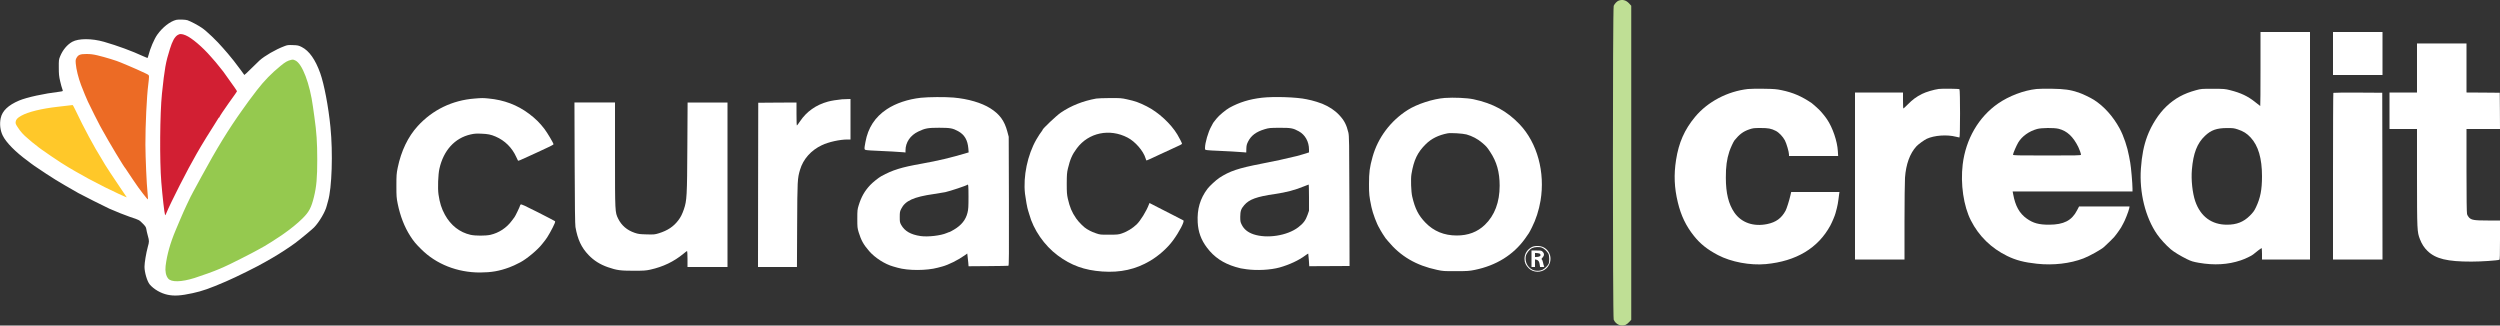 <?xml version="1.0" standalone="no"?>
<!DOCTYPE svg PUBLIC "-//W3C//DTD SVG 20010904//EN" "http://www.w3.org/TR/2001/REC-SVG-20010904/DTD/svg10.dtd">
<svg version="1.0" xmlns="http://www.w3.org/2000/svg" width="5000pt" height="651pt" viewBox="0 0 5000 651" preserveAspectRatio="xMidYMid meet">
    <rect x="0" y="0" width="5000" height="651" fill="#333333" stroke="none"/>
    <g transform="translate(0,651) scale(0.1,-0.1)" stroke="none">
        <path fill="rgb(191, 223, 149)" d="M32375 6498 c-36 -13 -82 -61 -101 -105 -21 -48 -21 -6228 0 -6276 41 -96 147 -142 239 -103 18 7 50 33 72 57 l40 44 0 3140 0 3140 -40 44 c-62 67 -131 87 -210 59z"/>
        <path fill="rgb(255, 255, 255)" d="M45210 5130 c0 -407 -2 -740 -5 -740 -3 0 -49 36 -102 79 -144 116 -285 183 -499 237 -103 26 -122 28 -344 28 -228 1 -238 0 -340 -28 -247 -67 -424 -164 -594 -326 -154 -147 -297 -371 -381 -595 -70 -189 -108 -381 -127 -647 -34 -477 90 -978 325 -1316 64 -92 179 -218 272 -297 63 -54 197 -135 323 -197 88 -43 122 -53 240 -74 306 -53 582 -37 837 49 82 27 217 91 247 117 65 54 164 130 170 130 4 0 8 -52 8 -115 l0 -115 480 0 480 0 0 2275 0 2275 -495 0 -495 0 0 -740z m-457 -1207 c115 -38 184 -81 260 -163 153 -165 227 -418 227 -775 0 -270 -32 -434 -121 -621 -34 -72 -57 -103 -123 -169 -126 -125 -263 -179 -456 -179 -306 -1 -530 164 -635 469 -56 164 -85 428 -67 633 27 327 105 528 263 676 121 115 233 154 437 155 118 1 142 -2 215 -26z"/>
        <path fill="rgb(255, 255, 255)" d="M46660 5440 l0 -430 495 0 495 0 0 430 0 430 -495 0 -495 0 0 -430z"/>
        <path fill="rgb(255, 255, 255)" d="M48340 5150 l0 -490 -275 0 -275 0 0 -365 0 -365 275 0 275 0 0 -967 c1 -1062 2 -1091 59 -1238 36 -95 87 -173 152 -235 164 -157 396 -213 879 -212 193 0 512 21 558 37 9 3 12 91 12 395 l0 390 -243 0 c-272 0 -327 9 -377 60 -16 17 -34 47 -39 67 -7 25 -11 322 -11 871 l0 832 335 0 335 0 -2 363 -3 362 -332 3 -333 2 0 490 0 490 -495 0 -495 0 0 -490z"/>
        <path fill="rgb(255, 255, 255)" d="M34960 4730 c-412 -47 -805 -254 -1057 -556 -213 -256 -328 -516 -382 -864 -46 -295 -35 -558 36 -849 64 -265 163 -471 323 -671 127 -159 268 -271 480 -382 263 -138 643 -209 957 -180 607 57 1044 319 1290 772 35 65 93 202 103 245 4 17 17 64 28 105 11 41 25 118 31 170 7 52 14 107 16 123 l5 27 -483 0 -483 0 -18 -77 c-22 -96 -73 -258 -95 -298 -82 -150 -192 -230 -366 -266 -275 -57 -517 27 -657 229 -117 170 -171 388 -171 697 -1 222 19 370 70 525 23 70 82 197 103 223 97 120 173 177 294 219 74 25 93 28 227 28 156 0 210 -10 304 -57 64 -32 141 -113 182 -189 33 -62 83 -234 83 -285 l0 -29 491 0 492 0 -6 98 c-11 198 -104 471 -218 638 -36 55 -120 156 -160 194 -47 45 -126 115 -145 128 -204 138 -371 210 -599 258 -105 22 -149 26 -360 29 -132 2 -274 0 -315 -5z"/>
        <path fill="rgb(255, 255, 255)" d="M38775 4731 c-99 -14 -256 -60 -335 -100 -117 -59 -189 -113 -290 -215 -41 -41 -78 -76 -82 -76 -5 0 -8 72 -8 160 l0 160 -480 0 -480 0 0 -1670 0 -1670 495 0 495 0 0 748 c0 411 5 810 10 887 19 269 97 486 229 629 35 39 157 127 206 150 152 70 405 88 585 41 32 -8 63 -15 69 -15 16 0 16 956 0 966 -17 10 -345 14 -414 5z"/>
        <path fill="rgb(255, 255, 255)" d="M40730 4730 c-255 -27 -549 -139 -768 -290 -389 -269 -647 -713 -708 -1218 -47 -391 17 -835 164 -1121 159 -313 407 -555 727 -711 174 -85 340 -128 595 -155 325 -35 662 4 930 107 123 48 353 176 413 231 87 80 160 152 201 197 46 52 156 210 156 224 0 3 11 23 24 44 30 47 112 255 120 305 l7 37 -505 0 -505 0 -42 -80 c-104 -201 -264 -283 -554 -284 -205 -1 -321 30 -450 122 -147 104 -230 254 -272 490 l-10 52 1199 0 1198 0 0 58 c0 99 -29 433 -45 517 -9 44 -20 103 -24 130 -33 184 -108 406 -187 553 -132 244 -313 445 -514 574 -74 47 -230 121 -310 148 -164 55 -281 71 -530 75 -129 2 -269 0 -310 -5z m444 -796 c168 -43 288 -155 392 -364 25 -52 54 -134 54 -155 0 -13 -89 -15 -680 -15 -609 0 -680 2 -680 16 0 25 69 184 106 246 75 123 212 222 375 268 87 25 343 27 433 4z"/>
        <path fill="rgb(255, 255, 255)" d="M46667 4653 c-4 -3 -7 -755 -7 -1670 l0 -1663 495 0 495 0 -2 1668 -3 1667 -486 3 c-267 1 -489 -1 -492 -5z"/>
        <path fill="rgb(255, 255, 255)" d="M18420 4555 c-262 -29 -503 -110 -683 -229 -237 -157 -376 -371 -428 -655 -29 -157 -28 -157 29 -164 26 -4 112 -9 192 -12 178 -7 480 -24 538 -30 l42 -5 0 43 c0 158 96 301 255 376 138 66 193 76 420 76 223 -1 269 -9 380 -70 125 -69 188 -176 202 -346 l6 -77 -34 -10 c-317 -95 -577 -157 -914 -217 -401 -71 -571 -124 -800 -249 -54 -30 -167 -120 -221 -177 -111 -118 -178 -235 -230 -404 -26 -84 -28 -102 -28 -270 0 -168 2 -186 27 -270 50 -162 97 -247 210 -377 117 -135 316 -262 482 -308 17 -5 55 -16 85 -24 210 -61 581 -60 805 0 33 9 74 20 90 24 121 32 319 130 450 224 l50 36 6 -52 c4 -29 10 -87 14 -128 l6 -75 392 3 c216 1 398 5 405 7 11 4 13 230 10 1292 l-4 1288 -28 105 c-57 214 -153 346 -340 464 -174 110 -445 190 -736 215 -161 14 -502 12 -650 -4z m950 -1977 c0 -206 -3 -255 -20 -322 -34 -141 -121 -250 -268 -337 -45 -27 -87 -49 -91 -49 -5 0 -31 -9 -58 -21 -120 -52 -377 -81 -522 -60 -197 29 -318 99 -387 223 -27 49 -29 61 -29 158 0 94 3 111 28 161 80 164 250 241 657 299 85 12 187 29 225 37 100 22 426 131 443 148 18 18 22 -20 22 -237z"/>
        <path fill="rgb(255, 255, 255)" d="M25235 4555 c-247 -29 -448 -91 -646 -200 -72 -40 -209 -154 -257 -215 -24 -30 -50 -63 -58 -73 -8 -9 -14 -19 -14 -21 0 -2 -16 -32 -35 -66 -61 -107 -125 -328 -125 -430 0 -37 0 -37 48 -43 26 -4 115 -9 197 -12 161 -6 435 -22 525 -30 l55 -5 2 77 c2 65 8 88 35 142 62 122 160 195 333 247 85 25 102 27 295 28 229 1 272 -7 386 -70 127 -69 204 -208 204 -365 l0 -57 -114 -36 c-63 -20 -119 -36 -126 -36 -6 0 -44 -9 -83 -19 -100 -27 -376 -87 -627 -135 -468 -91 -634 -147 -845 -284 -62 -41 -193 -162 -235 -217 -148 -197 -210 -408 -196 -671 10 -193 68 -352 186 -508 142 -189 323 -311 570 -385 100 -29 108 -31 220 -46 208 -29 481 -14 660 35 196 55 386 143 518 242 30 22 55 38 57 36 2 -2 7 -60 12 -128 l8 -125 33 1 c17 0 199 1 402 2 l371 2 -3 1298 c-3 1198 -5 1303 -21 1372 -36 152 -83 243 -180 346 -89 96 -202 171 -342 229 -46 19 -178 61 -215 68 -14 3 -59 12 -100 22 -191 42 -649 58 -895 30z m945 -1997 l0 -263 -29 -83 c-38 -108 -84 -170 -186 -248 -220 -168 -624 -231 -895 -140 -115 39 -192 102 -237 195 -25 50 -28 67 -28 156 1 113 16 158 79 231 100 117 249 171 616 224 225 33 405 80 585 155 44 18 83 33 88 34 4 1 7 -117 7 -261z"/>
        <path fill="rgb(255, 255, 255)" d="M28895 4551 c-231 -17 -552 -121 -740 -240 -344 -218 -596 -554 -703 -936 -59 -211 -72 -311 -72 -546 0 -204 4 -245 49 -461 26 -124 106 -338 158 -420 13 -21 23 -40 23 -43 0 -5 86 -140 101 -159 5 -6 26 -31 47 -56 253 -306 563 -488 982 -577 118 -26 140 -27 380 -26 233 0 266 3 380 26 424 87 765 299 996 617 85 118 83 114 143 233 79 155 140 344 172 535 94 567 -65 1152 -416 1523 -252 266 -535 421 -925 504 -129 27 -394 39 -575 26z m435 -730 c111 -31 226 -91 310 -164 88 -75 100 -89 162 -183 133 -199 191 -407 191 -679 0 -329 -101 -595 -296 -782 -149 -143 -334 -213 -562 -213 -253 0 -461 86 -626 257 -141 146 -209 280 -265 523 -22 96 -31 353 -15 447 47 284 121 437 290 603 111 108 249 177 431 213 62 13 306 -2 380 -22z"/>
        <path fill="rgb(255, 255, 255)" d="M9492 4539 c-445 -34 -840 -225 -1137 -550 -195 -213 -332 -499 -401 -834 -24 -119 -26 -150 -26 -360 0 -208 2 -242 26 -360 50 -245 134 -463 251 -645 69 -107 106 -152 220 -265 298 -298 721 -465 1175 -465 228 1 388 29 585 102 71 27 118 48 220 101 130 68 351 253 437 365 24 31 51 66 61 77 38 41 154 247 190 337 12 28 13 39 4 46 -7 6 -160 85 -340 177 -266 135 -331 164 -343 155 -7 -7 -14 -18 -14 -25 0 -13 -94 -209 -110 -228 -5 -6 -30 -39 -54 -72 -104 -142 -258 -243 -429 -282 -96 -21 -298 -21 -394 0 -219 49 -398 189 -515 402 -68 124 -104 239 -128 405 -18 122 -8 399 18 515 82 367 307 614 624 686 78 17 113 20 218 15 129 -5 187 -17 281 -57 185 -79 330 -222 414 -409 16 -36 32 -69 35 -73 6 -7 42 7 205 83 39 18 124 57 190 87 227 103 315 147 315 158 0 22 -122 228 -182 307 -93 121 -179 206 -308 303 -235 176 -500 276 -809 305 -116 11 -127 11 -279 -1z"/>
        <path fill="rgb(255, 255, 255)" d="M21925 4539 c-265 -48 -503 -142 -708 -281 -87 -59 -367 -324 -367 -347 0 -5 -6 -16 -13 -23 -14 -14 -77 -110 -110 -168 -177 -309 -266 -736 -227 -1085 12 -102 47 -297 62 -335 5 -14 16 -47 23 -75 84 -310 301 -624 570 -824 268 -200 535 -296 890 -321 362 -26 671 43 959 214 172 102 345 256 455 406 124 167 237 384 209 402 -7 4 -92 48 -188 97 -96 49 -246 125 -333 170 l-157 81 -11 -27 c-52 -138 -170 -329 -248 -403 -80 -76 -187 -142 -289 -177 -72 -25 -90 -26 -257 -27 -174 -1 -183 0 -265 28 -47 16 -101 39 -120 50 -19 12 -47 28 -62 35 -49 25 -164 138 -215 213 -86 124 -127 224 -166 393 -19 86 -22 128 -22 305 1 176 4 218 23 298 45 188 86 282 180 407 234 313 654 401 1014 213 152 -78 316 -268 359 -413 7 -25 16 -45 20 -45 6 0 110 47 274 125 39 18 129 60 200 92 212 96 234 107 235 120 0 12 -50 111 -93 183 -130 216 -379 446 -612 563 -157 79 -228 104 -396 141 -107 24 -134 26 -340 25 -123 -1 -246 -5 -274 -10z"/>
        <path fill="rgb(255, 255, 255)" d="M16840 4524 c-103 -10 -213 -28 -280 -46 -239 -65 -428 -198 -560 -395 -30 -45 -58 -82 -62 -83 -5 0 -8 104 -8 230 l0 230 -382 -2 -383 -3 -3 -1642 -2 -1643 389 0 390 0 4 838 c4 897 6 931 58 1107 63 213 220 390 438 492 135 64 358 113 511 113 l60 0 0 405 0 405 -67 -2 c-38 0 -84 -3 -103 -4z"/>
        <path fill="rgb(255, 255, 255)" d="M11493 3248 c3 -853 8 -1232 16 -1278 44 -251 119 -411 263 -561 108 -112 229 -188 386 -243 177 -61 249 -71 512 -71 206 0 247 3 335 22 258 57 473 161 665 319 35 30 68 54 72 54 4 0 8 -72 8 -160 l0 -160 400 0 400 0 0 1645 0 1645 -399 0 -399 0 -5 -877 c-5 -995 -10 -1085 -69 -1258 -35 -100 -63 -157 -111 -220 -95 -126 -213 -205 -389 -260 -82 -25 -95 -27 -245 -23 -140 4 -167 7 -240 32 -151 51 -262 146 -329 281 -64 131 -64 122 -64 1283 l0 1042 -405 0 -406 0 4 -1212z"/>
        <path fill="rgb(255, 255, 255)" d="M30637 1569 c-94 -49 -147 -135 -147 -235 0 -74 24 -128 83 -187 90 -92 253 -96 349 -9 137 124 110 345 -53 427 -64 33 -174 34 -232 4z m206 -14 c42 -17 99 -72 124 -118 22 -39 24 -169 4 -206 -23 -42 -75 -92 -116 -114 -60 -31 -156 -30 -215 3 -93 52 -142 156 -125 262 10 58 71 139 127 166 52 25 149 29 201 7z"/>
        <path fill="rgb(255, 255, 255)" d="M30630 1335 l0 -165 35 0 35 0 0 76 0 76 28 -6 c39 -10 58 -37 66 -95 l7 -51 45 0 c41 0 44 1 34 20 -6 11 -15 43 -20 72 -6 29 -17 56 -24 60 -11 6 -8 14 15 37 37 38 38 79 3 115 -25 25 -32 26 -125 26 l-99 0 0 -165z m174 93 c19 -30 -4 -53 -58 -56 l-46 -3 0 41 0 41 46 -3 c31 -2 51 -9 58 -20z"/>
        <path fill="rgb(255, 200, 41)" d="M1375 4479 c-38 -4 -126 -13 -195 -18 -234 -19 -616 -104 -736 -163 -157 -77 -214 -140 -214 -235 0 -68 32 -127 138 -257 44 -53 79 -86 92 -86 5 0 10 -4 10 -9 0 -24 371 -306 595 -452 141 -92 216 -139 222 -139 3 0 21 -11 39 -25 18 -14 35 -25 39 -25 3 0 29 -15 58 -33 51 -33 95 -58 247 -140 41 -22 98 -53 125 -68 61 -34 516 -261 565 -282 19 -8 55 -24 80 -35 69 -30 85 -33 115 -22 65 25 74 95 23 164 -18 24 -40 54 -48 66 -8 13 -28 41 -45 64 -90 123 -321 484 -424 661 -28 50 -56 97 -62 105 -5 8 -12 22 -16 30 -4 8 -31 56 -62 105 -51 85 -269 510 -355 694 -33 69 -45 86 -72 97 -19 8 -37 13 -41 13 -4 -1 -39 -5 -78 -10z"/>
        <path fill="rgb(236, 107, 37)" d="M1611 5504 c-81 -18 -119 -47 -155 -118 -27 -54 -28 -61 -22 -147 15 -193 88 -434 231 -754 59 -133 233 -481 295 -590 12 -22 31 -56 42 -75 11 -19 29 -51 40 -70 12 -19 34 -59 51 -89 16 -29 51 -89 78 -133 27 -44 49 -81 49 -83 0 -11 280 -448 307 -480 5 -5 47 -66 93 -135 78 -117 177 -253 226 -310 12 -14 33 -38 47 -54 34 -42 89 -42 124 -1 25 28 25 31 19 149 -4 67 -13 207 -21 311 -39 508 -40 743 -9 1285 26 466 33 564 48 679 22 160 22 160 -135 237 -138 69 -277 134 -285 134 -3 0 -30 11 -60 25 -30 14 -59 25 -64 25 -6 0 -18 4 -28 9 -97 51 -396 141 -622 187 -67 13 -185 13 -249 -2z"/>
        <path fill="rgb(210, 31, 51)" d="M3508 5882 c-96 -62 -163 -199 -233 -472 -41 -160 -41 -160 -60 -285 -18 -114 -35 -252 -40 -320 -3 -44 -12 -138 -20 -210 -28 -259 -37 -551 -32 -1060 4 -328 11 -557 21 -665 8 -91 20 -221 25 -290 9 -105 22 -207 45 -370 2 -14 7 -33 11 -43 9 -21 55 -47 84 -47 25 0 78 44 87 73 26 88 421 877 544 1087 5 8 24 42 43 75 91 159 283 478 315 522 12 17 22 34 22 37 0 3 13 25 29 48 16 24 85 129 154 233 112 170 196 291 255 366 11 14 30 44 43 68 19 37 20 47 10 79 -17 54 -300 462 -370 533 -9 9 -29 32 -44 52 -86 110 -243 281 -322 351 -212 188 -333 258 -450 264 -64 3 -74 1 -117 -26z"/>
        <path fill="rgb(149, 201, 79)" d="M5780 5386 c-75 -20 -111 -40 -200 -111 -78 -62 -388 -366 -434 -425 -114 -145 -324 -430 -424 -574 -153 -221 -417 -630 -448 -696 -4 -8 -17 -31 -29 -50 -12 -19 -75 -129 -140 -245 -152 -272 -163 -292 -225 -409 -29 -55 -61 -116 -73 -135 -29 -53 -177 -348 -177 -355 0 -3 -18 -43 -39 -88 -48 -102 -146 -336 -212 -510 -119 -310 -178 -671 -133 -804 9 -26 20 -52 25 -58 5 -6 21 -26 35 -44 49 -61 86 -72 243 -72 179 0 258 18 566 128 289 104 365 137 725 317 124 61 241 121 260 132 19 11 62 35 95 53 236 130 571 347 694 450 23 19 63 53 89 75 127 106 302 305 302 341 0 3 6 20 14 37 29 70 36 89 59 184 54 216 72 407 72 778 0 322 -12 527 -46 800 -12 88 -25 192 -29 230 -9 66 -28 183 -51 305 -31 166 -126 444 -194 565 -39 70 -112 147 -163 171 -47 22 -106 26 -162 10z"/>
        <path fill="rgb(255, 255, 255)" d="M3525 6113 c-122 -30 -273 -147 -379 -296 -62 -87 -144 -279 -177 -414 -7 -29 -16 -53 -20 -53 -4 0 -40 15 -81 34 -232 107 -509 209 -788 290 -245 70 -508 70 -635 0 -103 -58 -190 -163 -242 -290 -27 -66 -28 -77 -27 -224 0 -131 4 -173 27 -274 15 -65 34 -134 42 -153 8 -19 13 -39 10 -43 -3 -4 -31 -11 -62 -14 -311 -37 -656 -112 -811 -177 -218 -93 -337 -206 -368 -352 -25 -116 -10 -246 41 -349 67 -138 257 -330 499 -506 17 -12 46 -34 64 -49 19 -15 51 -38 72 -52 378 -255 443 -295 880 -544 64 -36 534 -273 616 -310 114 -51 336 -140 419 -167 180 -59 179 -59 248 -129 56 -56 67 -74 73 -111 3 -25 17 -84 30 -132 30 -108 30 -119 0 -226 -34 -126 -66 -316 -66 -398 0 -111 53 -289 103 -351 80 -96 223 -180 359 -208 131 -28 263 -20 498 31 195 42 341 93 670 235 205 88 626 297 782 388 15 9 82 48 150 86 126 72 346 215 453 295 108 81 329 264 377 312 101 103 228 319 253 433 4 17 16 59 26 94 77 258 100 965 48 1481 -40 406 -126 857 -204 1076 -98 274 -221 448 -371 524 -63 31 -78 35 -175 38 -95 4 -112 2 -175 -23 -174 -66 -391 -192 -494 -285 -25 -22 -102 -97 -172 -167 -70 -70 -129 -125 -131 -122 -2 2 -34 47 -72 99 -84 115 -204 269 -259 330 -23 25 -66 75 -96 110 -113 134 -334 345 -422 403 -89 60 -218 127 -289 153 -40 13 -179 18 -224 7z m188 -309 c120 -50 336 -233 504 -427 48 -56 91 -104 94 -107 3 -3 36 -43 73 -90 37 -47 75 -94 84 -105 15 -18 74 -101 222 -312 27 -39 50 -74 50 -78 0 -6 -35 -56 -171 -245 -85 -119 -179 -260 -179 -270 0 -6 -3 -10 -8 -10 -4 0 -12 -9 -17 -19 -6 -11 -46 -75 -89 -143 -77 -120 -222 -353 -256 -413 -10 -16 -49 -84 -88 -151 -185 -319 -522 -982 -610 -1198 -13 -33 -17 -36 -22 -20 -13 37 -50 360 -74 654 -35 426 -28 1369 13 1765 54 511 75 629 159 895 49 157 93 238 151 277 44 30 87 29 164 -3z m-1768 -400 c163 -39 388 -108 470 -144 22 -9 92 -39 155 -65 122 -51 219 -95 338 -151 71 -34 72 -35 72 -73 0 -20 -6 -86 -14 -147 -31 -231 -59 -824 -58 -1204 1 -257 25 -807 42 -955 12 -108 12 -148 0 -140 -9 6 -161 201 -187 241 -7 11 -54 80 -106 154 -51 74 -104 153 -117 175 -13 22 -27 42 -30 45 -26 21 -337 539 -463 770 -16 30 -38 69 -47 85 -21 34 -190 373 -243 485 -32 69 -82 190 -136 330 -55 146 -96 313 -106 430 -5 67 -3 79 17 115 35 60 73 75 198 75 79 0 133 -7 215 -26z m3961 -103 c139 -63 292 -466 354 -931 5 -30 17 -120 28 -200 43 -301 57 -510 57 -850 0 -369 -15 -539 -66 -748 -53 -215 -97 -300 -227 -429 -101 -101 -244 -217 -416 -336 -73 -51 -333 -217 -340 -217 -2 0 -57 -31 -122 -68 -114 -66 -591 -307 -684 -346 -25 -11 -70 -30 -100 -44 -103 -45 -345 -133 -500 -182 -267 -83 -465 -87 -527 -10 -45 55 -63 146 -51 249 27 225 93 461 203 721 13 30 54 127 91 215 37 88 94 216 127 285 80 169 88 185 129 260 19 36 93 171 163 300 311 573 546 956 828 1350 49 69 104 145 121 169 25 34 106 142 163 216 150 193 288 335 474 487 96 79 140 104 214 121 34 8 39 7 81 -12z m-4395 -998 c158 -335 382 -751 514 -958 19 -30 35 -56 35 -59 0 -12 257 -405 366 -561 61 -88 111 -161 110 -162 -4 -5 -283 124 -437 202 -252 127 -429 222 -594 319 -66 39 -129 76 -140 82 -119 66 -587 384 -625 424 -3 3 -23 18 -45 35 -22 16 -42 32 -45 35 -3 3 -43 38 -90 77 -95 79 -148 138 -210 234 -35 54 -41 70 -37 102 7 48 35 79 112 122 139 78 411 144 735 180 136 15 276 31 292 34 5 0 31 -47 59 -106z"/>
    </g>
</svg>
